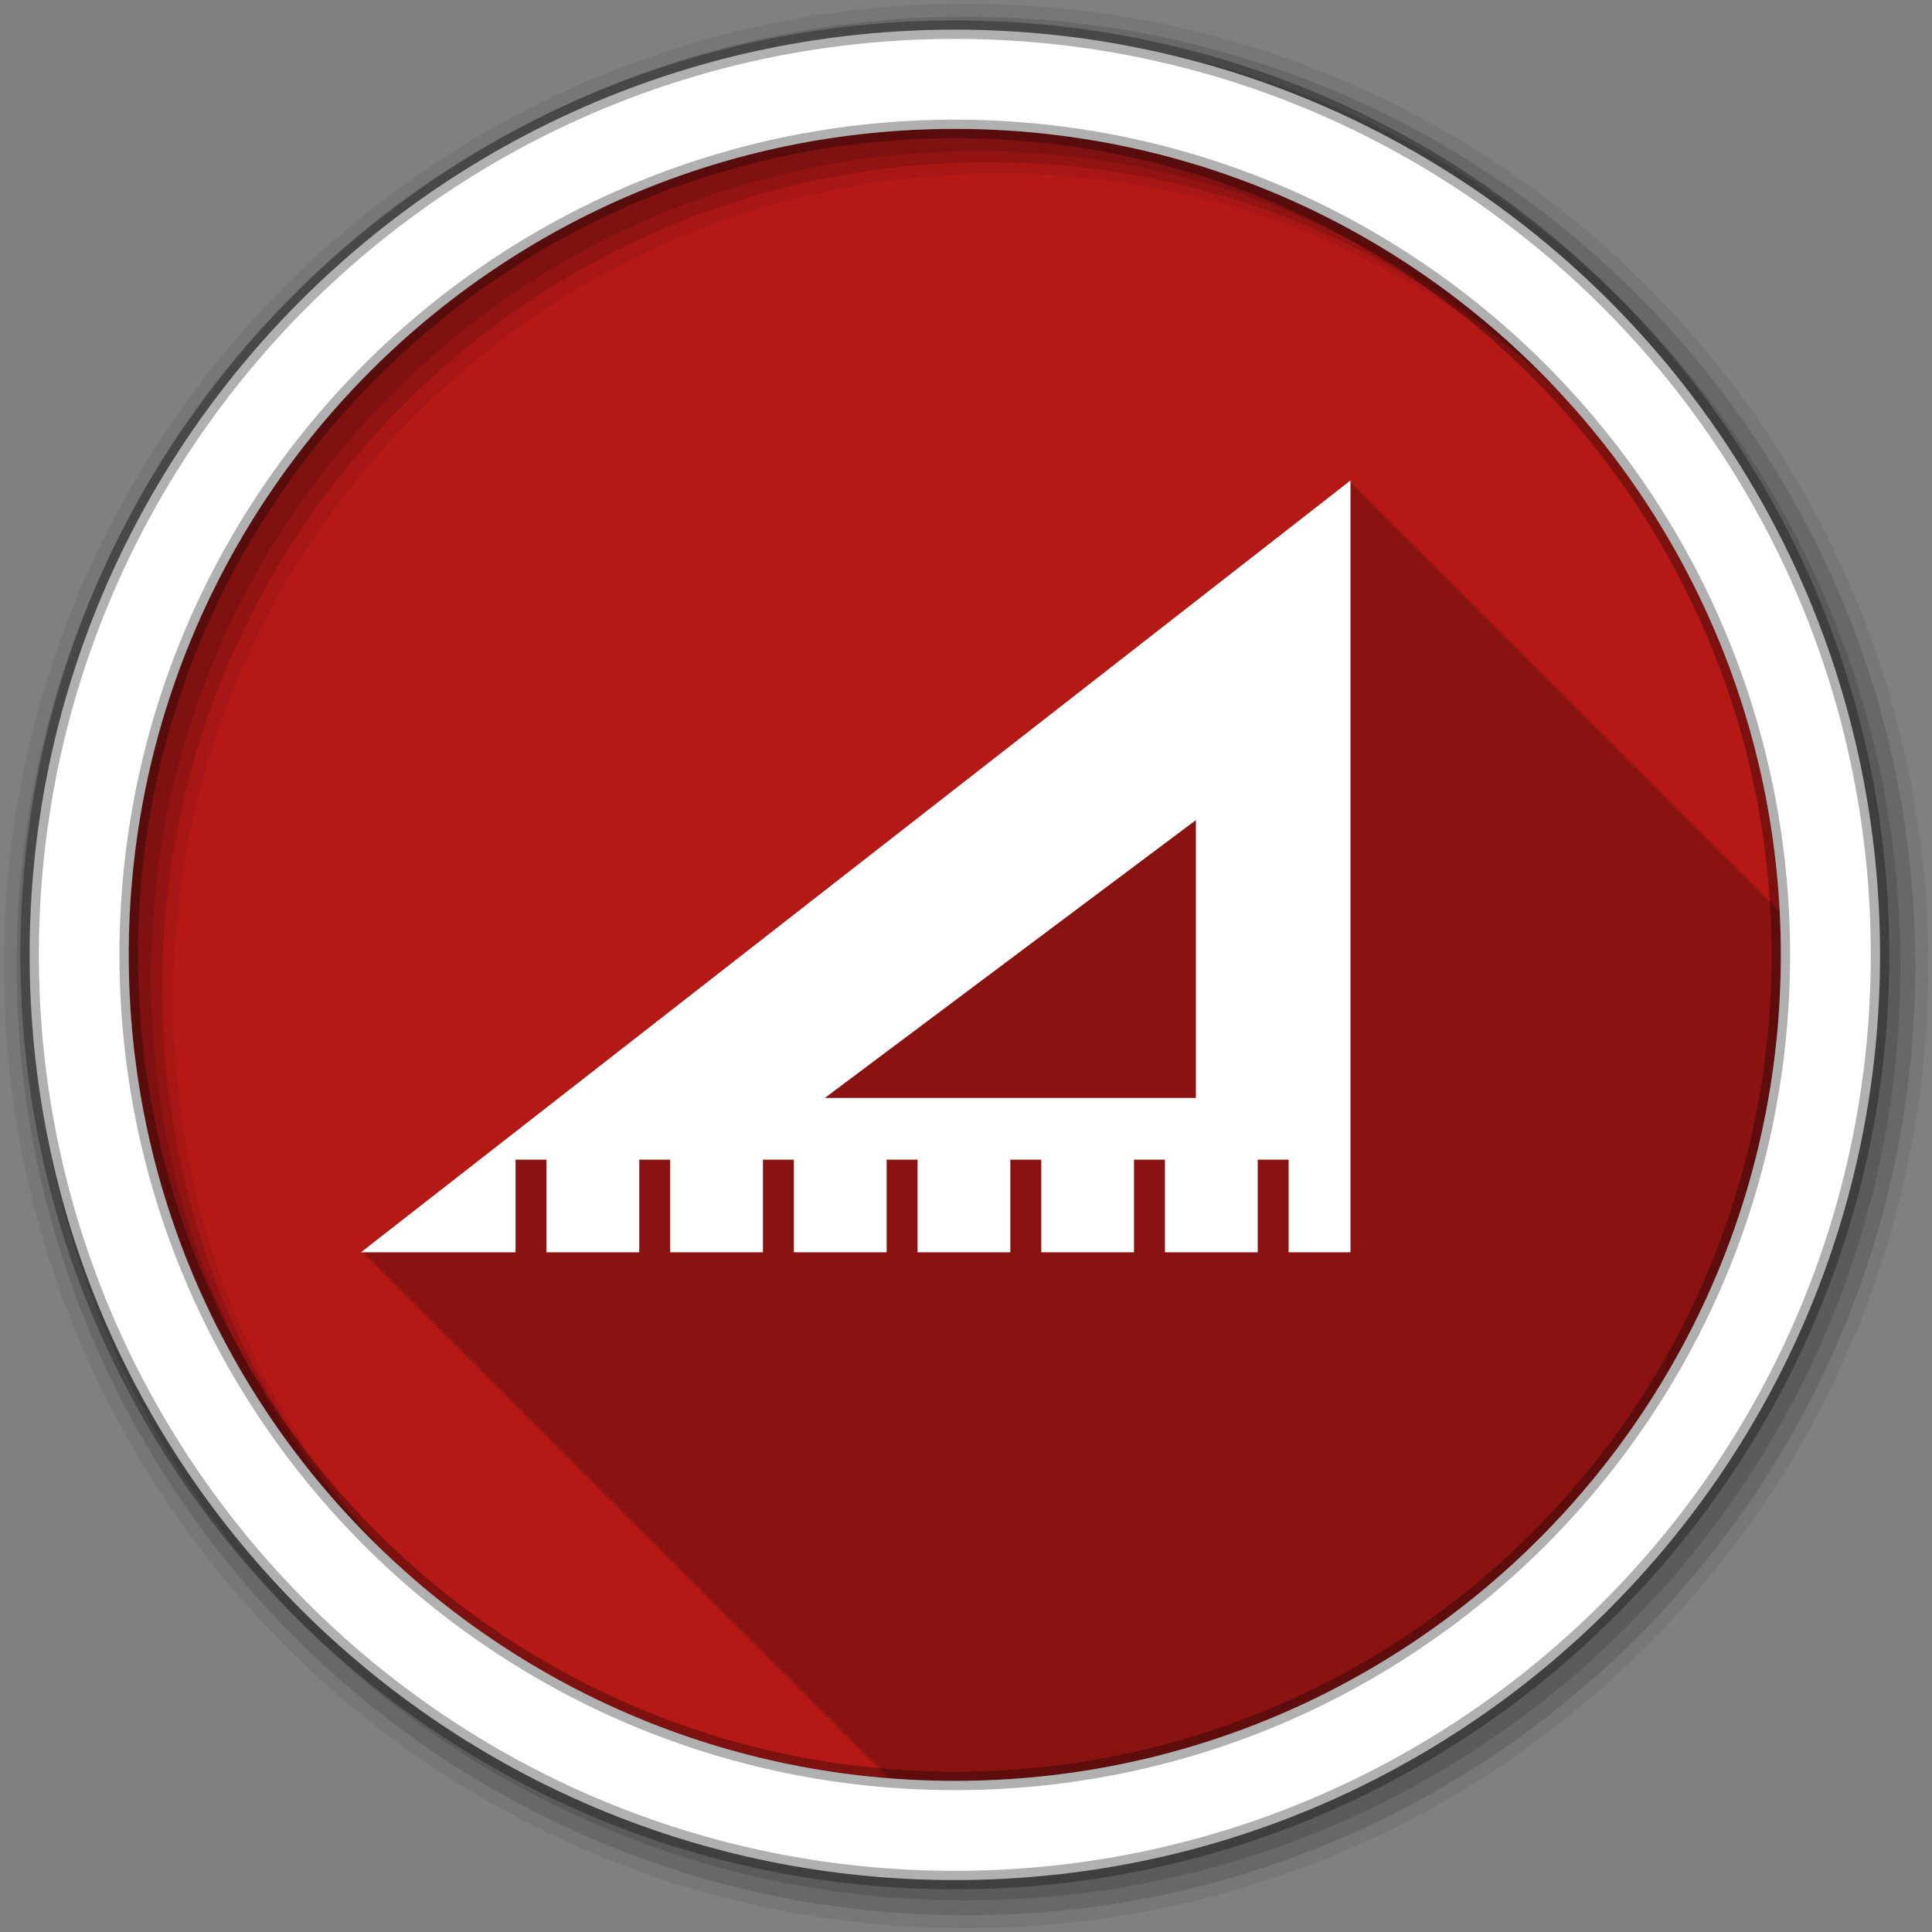 <?xml version="1.0" encoding="UTF-8" standalone="no"?>
<svg xmlns="http://www.w3.org/2000/svg" height="512" viewBox="0 0 512 512" width="512" version="1.1">
 <rect x="0" y="0" width="512" height="512" fill="#808080" stroke="none"/>
 <g id="g4" fill-rule="evenodd">
  <path id="path6" fill="#b41916" d="m471.95 253.05c0 120.9-98.01 218.9-218.9 218.9-120.9 0-218.9-98.01-218.9-218.9 0-120.9 98.01-218.9 218.9-218.9 120.9 0 218.9 98.01 218.9 218.9"/>
  <path id="path8" fill-opacity="0.235" d="m357.88 127.31-262.22 204.56h1.156l-0.656 0.5h1.156l-0.656 0.5h1.156l-0.656 0.5h1.156l-0.656 0.5h1.156l-0.656 0.5h1.156l-0.656 0.5h1.156l-0.656 0.5h1.094l-0.594 0.469h1.156l-0.656 0.5h1.156l-0.656 0.5h1.125l-0.656 0.5h1.156l-0.656 0.5h1.156l-0.656 0.5h1.156l-0.656 0.5h1.156l-0.656 0.5h1.156l-0.656 0.5h1.156l-0.656 0.5h1.156l-0.656 0.5h1.156l-0.656 0.5h1.156l-0.656 0.5h1.156l-0.656 0.5h1.156l-0.656 0.5h1.156l-0.656 0.5h1.156l-0.656 0.5h1.156l-0.656 0.5h1.156l-0.656 0.5h1.156l-0.656 0.5h1.156l-0.656 0.5h1.156l-0.656 0.5h1.156l-0.656 0.5h1.156l-0.656 0.5h1.156l-0.656 0.5h1.094l-0.594 0.469h1.156l-0.656 0.5h1.156l-0.656 0.5h1.125l-0.656 0.5h1.156l-0.656 0.5h1.156l-0.656 0.5h1.156l-0.656 0.5h1.156l-0.656 0.5h1.156l-0.656 0.5h1.156l-0.656 0.5h1.156l-0.656 0.5h1.156l-0.656 0.5h1.156l-0.656 0.5h1.156l-0.656 0.5h1.156l-0.656 0.5h1.156l-0.656 0.5h1.156l-0.656 0.5h1.156l-0.656 0.5h1.156l-0.656 0.5h1.156l-0.656 0.5h1.156l-0.656 0.5h1.156l-0.656 0.5h1.156l-0.656 0.5h1.156l-0.656 0.5h1.156l-0.656 0.5h1.094l-0.594 0.469h1.156l-0.656 0.5h1.156l-0.656 0.5h1.125l-0.656 0.5h1.156l-0.656 0.5h1.156l-0.656 0.5h1.156l-0.656 0.5h1.156l-0.656 0.5h1.156l-0.656 0.5h1.156l-0.656 0.5h1.156l-0.656 0.5h1.156l-0.656 0.5h1.156l-0.656 0.5h1.156l-0.656 0.5h1.156l-0.656 0.5h1.156l-0.656 0.5h1.156l-0.656 0.5h1.156l-0.656 0.5h1.156l-0.656 0.5h1.156l-0.656 0.5h1.156l-0.656 0.5h1.156l-0.656 0.5h1.156l-0.656 0.5h1.156l-0.656 0.5h1.156l-0.656 0.5h1.094l-0.594 0.469h1.156l-0.656 0.5h1.156l-0.656 0.5h1.125l-0.656 0.5h1.156l-0.656 0.5h1.156l-0.656 0.5h1.156l-0.656 0.5h1.156l-0.656 0.5h1.156l-0.656 0.5h1.156l-0.656 0.5h1.156l-0.656 0.5h1.156l-0.656 0.5h1.156l-0.656 0.5h1.156l-0.656 0.5h1.156l-0.656 0.5h1.156l-0.656 0.5h1.156l-0.656 0.5h1.156l-0.656 0.5h1.156l-0.656 0.5h1.156l-0.656 0.5h1.156l-0.656 0.5h1.156l-0.656 0.5h1.156l-0.656 0.5h1.156l-0.656 0.5h1.156l-0.656 0.5h1.094l-0.594 0.469h1.156l-0.656 0.5h1.156l-0.656 0.5h1.125l-0.656 0.5h1.156l-0.656 0.5h1.156l-0.656 0.5h1.156l-0.656 0.5h1.156l-0.656 0.5h1.156l-0.656 0.5h1.156l-0.656 0.5h1.156l-0.656 0.5h1.156l-0.656 0.5h1.156l-0.656 0.5h1.156l-0.656 0.5h1.156l-0.656 0.5h1.156l-0.656 0.5h1.156l-0.656 0.5h1.156l-0.656 0.5h1.156l-0.656 0.5h1.156l-0.656 0.5h1.156l-0.656 0.5h1.156l-0.656 0.5h1.156l-0.656 0.5h1.156l-0.656 0.5h1.156l-0.656 0.5h1.156l-0.656 0.5h1.094l-0.594 0.469h1.156l-0.656 0.5h1.125l-0.656 0.5h1.156l-0.656 0.5h1.156l-0.656 0.5h1.156l-0.656 0.5h1.156l-0.656 0.5h1.156l-0.656 0.5h1.156l-0.656 0.5h1.156l-0.656 0.5h1.156l-0.656 0.5h1.156l-0.656 0.5h1.156l-0.656 0.5h1.156l-0.656 0.5h1.156l-0.656 0.5h1.156l-0.656 0.5h1.156l-0.656 0.5h1.156l-0.656 0.5h1.156l-0.656 0.5h1.156l-0.656 0.5h1.156l-0.656 0.5h1.156l-0.656 0.5h1.156l-0.656 0.5h1.156l-0.656 0.5h1.156l-0.656 0.5h1.094l-0.594 0.469h1.156l-0.656 0.5h1.156l-0.656 0.5h1.125l-0.656 0.5h1.156l-0.656 0.5h1.156l-0.656 0.5h1.156l-0.656 0.5h1.156l-0.656 0.5h1.156l-0.656 0.5h1.156l-0.656 0.5h1.156l-0.656 0.5h1.156l-0.656 0.5h1.156l-0.656 0.5h1.156l-0.656 0.5h1.156l-0.656 0.5h1.156l-0.656 0.5h1.156l-0.656 0.5h1.156l-0.656 0.5h1.156l-0.656 0.5h1.156l-0.656 0.5h1.156l-0.656 0.5h1.156l-0.656 0.5h1.156l-0.656 0.5h1.156l-0.656 0.5h1.156l-0.656 0.5h1.094l-0.594 0.469h1.156l-0.656 0.5h1.156l-0.656 0.5h1.125l-0.656 0.5h1.156l-0.656 0.5h1.156l-0.656 0.5h1.156l-0.656 0.5h1.156l-0.656 0.5h1.156l-0.656 0.5h1.156l-0.656 0.5h1.156l-0.656 0.5h1.156l-0.656 0.5h1.156l-0.656 0.5h1.156l-0.656 0.5h1.156l-0.656 0.5h1.156l-0.656 0.5h1.156l-0.656 0.5h1.156l-0.656 0.5h1.156l-0.656 0.5h1.156l-0.656 0.5h1.156l-0.656 0.5h1.156l-0.656 0.5h1.156l-0.656 0.5h1.156l-0.656 0.5h1.156l-0.656 0.5h1.094l-0.594 0.469h1.156l-0.656 0.5h1.156l-0.656 0.5h1.125l-0.656 0.5h1.156l-0.656 0.5h1.156l-0.656 0.5h1.156l-0.656 0.5h1.156l-0.656 0.5h1.156l-0.656 0.5h1.156l-0.656 0.5h1.156l-0.656 0.5h1.156l-0.656 0.5h1.156l-0.656 0.5h1.156l-0.656 0.5h1.156l-0.656 0.5h1.156l-0.656 0.5h1.156l-0.656 0.5h1.156l-0.656 0.5h1.156l-0.656 0.5h1.156l-0.656 0.5h1.156l-0.656 0.5h1.156l-0.656 0.5h1.156l-0.656 0.5h1.156l-0.656 0.5h1.156l-0.656 0.5h1.094l-0.594 0.469h1.156l-0.656 0.5h1.156l-0.656 0.5h1.125l-0.656 0.5h1.156l-0.656 0.5h1.156l-0.656 0.5h1.156l-0.656 0.5h1.156l-0.656 0.5h1.156l-0.656 0.5h1.156l-0.656 0.5h1.156l-0.656 0.5h1.156l-0.656 0.5h1.156l-0.656 0.5h1.156l-0.656 0.5h1.156l-0.656 0.5h1.156l-0.656 0.5h1.156l-0.656 0.5h1.156l-0.656 0.5h1.156l-0.656 0.5h1.156l-0.656 0.5h1.156l-0.656 0.5h1.156l-0.656 0.5h1.156l-0.656 0.5h1.156l-0.656 0.5h1.156l-0.656 0.5h1.094l-0.594 0.469h1.156l-0.656 0.5h1.156l-0.656 0.5h1.125l-0.656 0.5h1.156l-0.656 0.5h1.156l-0.656 0.5h1.156l-0.656 0.5h1.156l-0.656 0.5h1.156l-0.656 0.5h1.156l-0.656 0.5h1.156l-0.656 0.5h1.156l-0.656 0.5h1.156l-0.656 0.5h1.156l-0.656 0.5h1.156l-0.656 0.5h1.156l-0.656 0.5h1.156l-0.656 0.5h1.156l-0.656 0.5h1.156l-0.656 0.5h1.156l-0.656 0.5h1.156l-0.656 0.5h1.156l-0.313 0.219c5.733 0.45 11.526 0.719 17.375 0.719 120.9 0 218.91-98.01 218.91-218.91 0-3.757-0.094-7.508-0.281-11.219l-0.063 0.063v-0.875l-0.5 0.375v-0.875l-0.5 0.375v-0.875l-0.5 0.375v-0.844l-0.5 0.375v-0.875l-0.5 0.375v-0.875l-0.5 0.375v-0.875l-0.469 0.375v-0.875l-0.5 0.375v-0.875l-0.5 0.375v-0.875l-0.5 0.375v-0.875l-0.5 0.375v-0.875l-0.5 0.375v-0.875l-0.5 0.375v-0.875l-0.5 0.375v-0.875l-0.5 0.375v-0.875l-0.5 0.375v-0.875l-0.5 0.375v-0.875l-0.5 0.375v-0.875l-0.5 0.375v-0.875l-0.5 0.375v-0.875l-0.5 0.375v-0.875l-0.5 0.375v-0.875l-0.5 0.375v-0.875l-0.5 0.375v-0.875l-0.5 0.375v-0.875l-0.5 0.375v-0.875l-0.5 0.375v-0.875l-0.5 0.375v-0.844l-0.5 0.375v-0.875l-0.5 0.375v-0.875l-0.5 0.375v-0.875l-0.469 0.375v-0.875l-0.5 0.375v-0.875l-0.5 0.375v-0.875l-0.5 0.375v-0.875l-0.5 0.375v-0.875l-0.5 0.375v-0.875l-0.5 0.375v-0.875l-0.5 0.375v-0.875l-0.5 0.375v-0.875l-0.5 0.375v-0.875l-0.5 0.375v-0.875l-0.5 0.375v-0.875l-0.5 0.375v-0.875l-0.5 0.375v-0.875l-0.5 0.375v-0.875l-0.5 0.375v-0.875l-0.5 0.375v-0.875l-0.5 0.375v-0.875l-0.5 0.375v-0.875l-0.5 0.375v-0.875l-0.5 0.375v-0.875l-0.5 0.375v-0.844l-0.5 0.375v-0.875l-0.5 0.375v-0.875l-0.5 0.375v-0.875l-0.469 0.375v-0.875l-0.5 0.375v-0.875l-0.5 0.375v-0.875l-0.5 0.375v-0.875l-0.5 0.375v-0.875l-0.5 0.375v-0.875l-0.5 0.375v-0.875l-0.5 0.375v-0.875l-0.5 0.375v-0.875l-0.5 0.375v-0.875l-0.5 0.375v-0.875l-0.5 0.375v-0.875l-0.5 0.375v-0.875l-0.5 0.375v-0.875l-0.5 0.375v-0.875l-0.5 0.375v-0.875l-0.5 0.375v-0.875l-0.5 0.375v-0.875l-0.5 0.375v-0.875l-0.5 0.375v-0.875l-0.5 0.375v-0.875l-0.5 0.375v-0.844l-0.5 0.375v-0.875l-0.5 0.375v-0.875l-0.5 0.375v-0.875l-0.469 0.375v-0.875l-0.5 0.375v-0.875l-0.5 0.375v-0.875l-0.5 0.375v-0.875l-0.5 0.375v-0.875l-0.5 0.375v-0.875l-0.5 0.375v-0.875l-0.5 0.375v-0.875l-0.5 0.375v-0.875l-0.5 0.375v-0.875l-0.5 0.375v-0.875l-0.5 0.375v-0.875l-0.5 0.375v-0.875l-0.5 0.375v-0.875l-0.5 0.375v-0.875l-0.5 0.375v-0.875l-0.5 0.375v-0.875l-0.5 0.375v-0.875l-0.5 0.375v-0.875l-0.5 0.375v-0.875l-0.5 0.375v-0.875l-0.5 0.375v-0.844l-0.5 0.375v-0.875l-0.5 0.375v-0.875l-0.5 0.375v-0.875l-0.469 0.375v-0.875l-0.5 0.375v-0.875l-0.5 0.375v-0.875l-0.5 0.375v-0.875l-0.5 0.375v-0.875l-0.5 0.375v-0.875l-0.5 0.375v-0.875l-0.5 0.375v-0.875l-0.5 0.375v-0.875l-0.5 0.375v-0.875l-0.5 0.375v-0.875l-0.5 0.375v-0.875l-0.5 0.375v-0.875l-0.5 0.375v-0.875l-0.5 0.375v-0.875l-0.5 0.375v-0.875l-0.5 0.375v-0.875l-0.5 0.375v-0.875l-0.5 0.375v-0.875l-0.5 0.375v-0.875l-0.5 0.375v-0.875l-0.5 0.375v-0.844l-0.5 0.375v-0.875l-0.5 0.375v-0.875l-0.5 0.375v-0.875l-0.469 0.375v-0.875l-0.5 0.375v-0.875l-0.5 0.375v-0.875l-0.5 0.375v-0.875l-0.5 0.375v-0.875l-0.5 0.375v-0.875l-0.5 0.375v-0.875l-0.5 0.375v-0.875l-0.5 0.375v-0.875l-0.5 0.375v-0.875l-0.5 0.375v-0.875l-0.5 0.375v-0.875l-0.5 0.375v-0.875l-0.5 0.375v-0.875l-0.5 0.375v-0.875l-0.5 0.375v-0.875l-0.5 0.375v-0.875l-0.5 0.375v-0.875l-0.5 0.375v-0.875l-0.5 0.375v-0.875l-0.5 0.375v-0.875l-0.5 0.375v-0.844l-0.5 0.375v-0.875l-0.5 0.375v-0.875l-0.5 0.375v-0.875l-0.469 0.375v-0.875l-0.5 0.375v-0.875l-0.5 0.375v-0.875l-0.5 0.375v-0.875l-0.5 0.375v-0.875l-0.5 0.375v-0.875l-0.5 0.375v-0.875l-0.5 0.375v-0.875l-0.5 0.375v-0.875l-0.5 0.375v-0.875l-0.5 0.375v-0.875l-0.5 0.375v-0.875l-0.5 0.375v-0.875l-0.5 0.375v-0.875l-0.5 0.375v-0.875l-0.5 0.375v-0.875l-0.5 0.375v-0.875l-0.5 0.375v-0.875l-0.5 0.375v-0.875l-0.5 0.375v-0.875l-0.5 0.375v-0.875l-0.5 0.375v-0.844l-0.5 0.375v-0.875l-0.5 0.375v-0.875l-0.5 0.375v-0.875l-0.469 0.375v-0.875l-0.5 0.375v-0.875l-0.5 0.375v-0.875l-0.5 0.375v-0.875l-0.5 0.375v-0.875l-0.5 0.375v-0.875l-0.5 0.375v-0.875l-0.5 0.375v-0.875l-0.5 0.375v-0.875l-0.5 0.375v-0.875l-0.5 0.375v-0.875l-0.5 0.375v-0.875l-0.5 0.375v-0.875l-0.5 0.375v-0.875l-0.5 0.375v-0.875l-0.5 0.375v-0.875l-0.5 0.375v-0.875l-0.5 0.375v-0.875l-0.5 0.375v-0.875l-0.5 0.375v-0.875l-0.5 0.375v-0.875l-0.5 0.375v-0.875l-0.5 0.375v-0.844l-0.5 0.375v-0.875l-0.5 0.375v-0.875l-0.469 0.375v-0.875l-0.5 0.375v-0.875l-0.5 0.375v-0.875l-0.5 0.375v-0.875l-0.5 0.375v-0.875l-0.5 0.375v-0.875l-0.5 0.375v-0.875l-0.5 0.375v-0.875l-0.5 0.375v-0.875l-0.5 0.375v-0.875l-0.5 0.375v-0.875l-0.5 0.375v-0.875l-0.5 0.375v-0.875l-0.5 0.375v-0.875l-0.5 0.375v-0.875l-0.5 0.375v-0.875l-0.5 0.375v-0.875l-0.5 0.375v-0.875l-0.5 0.375v-0.875l-0.5 0.375v-0.875l-0.5 0.375v-0.875l-0.5 0.375v-0.875"/>
  <path id="path10" fill-opacity="0.067" d="m256 1c-140.83 0-255 114.17-255 255s114.17 255 255 255 255-114.17 255-255-114.17-255-255-255m8.827 44.931c120.9 0 218.9 98 218.9 218.9s-98 218.9-218.9 218.9-218.93-98-218.93-218.9 98.03-218.9 218.93-218.9"/>
  <g id="g12" fill-opacity="0.129">
   <path id="path14" d="m256 4.433c-138.94 0-251.57 112.63-251.57 251.57s112.63 251.57 251.57 251.57 251.57-112.63 251.57-251.57-112.63-251.57-251.57-251.57m5.885 38.556c120.9 0 218.9 98 218.9 218.9s-98 218.9-218.9 218.9-218.93-98-218.93-218.9 98.03-218.9 218.93-218.9"/>
   <path id="path16" d="m256 8.356c-136.77 0-247.64 110.87-247.64 247.64s110.87 247.64 247.64 247.64 247.64-110.87 247.64-247.64-110.87-247.64-247.64-247.64m2.942 31.691c120.9 0 218.9 98 218.9 218.9s-98 218.9-218.9 218.9-218.93-98-218.93-218.9 98.03-218.9 218.93-218.9"/>
  </g>
  <path id="path18" d="m253.04 7.859c-135.42 0-245.19 109.78-245.19 245.19 0 135.42 109.78 245.19 245.19 245.19 135.42 0 245.19-109.78 245.19-245.19 0-135.42-109.78-245.19-245.19-245.19zm0 26.297c120.9 0 218.9 98 218.9 218.9s-98 218.9-218.9 218.9-218.93-98-218.93-218.9 98.03-218.9 218.93-218.9z" stroke-opacity="0.31" stroke="#000" stroke-width="4.904" fill="#fff"/>
 </g>
 <path id="path66" d="m357.89 127.33-262.23 204.54h40.974v-24.545h8.195v24.545h24.584v-24.545h8.195v24.545h24.584v-24.545h8.195v24.545h24.584v-24.545h8.195v24.545h24.584v-24.545h8.195v24.545h24.584v-24.545h8.195v24.545h24.584v-24.545h8.195v24.545h16.39v-204.53m-40.974 89.998v73.63h-98.34l98.34-73.63" fill-rule="evenodd" fill="#fff"/>
</svg>
